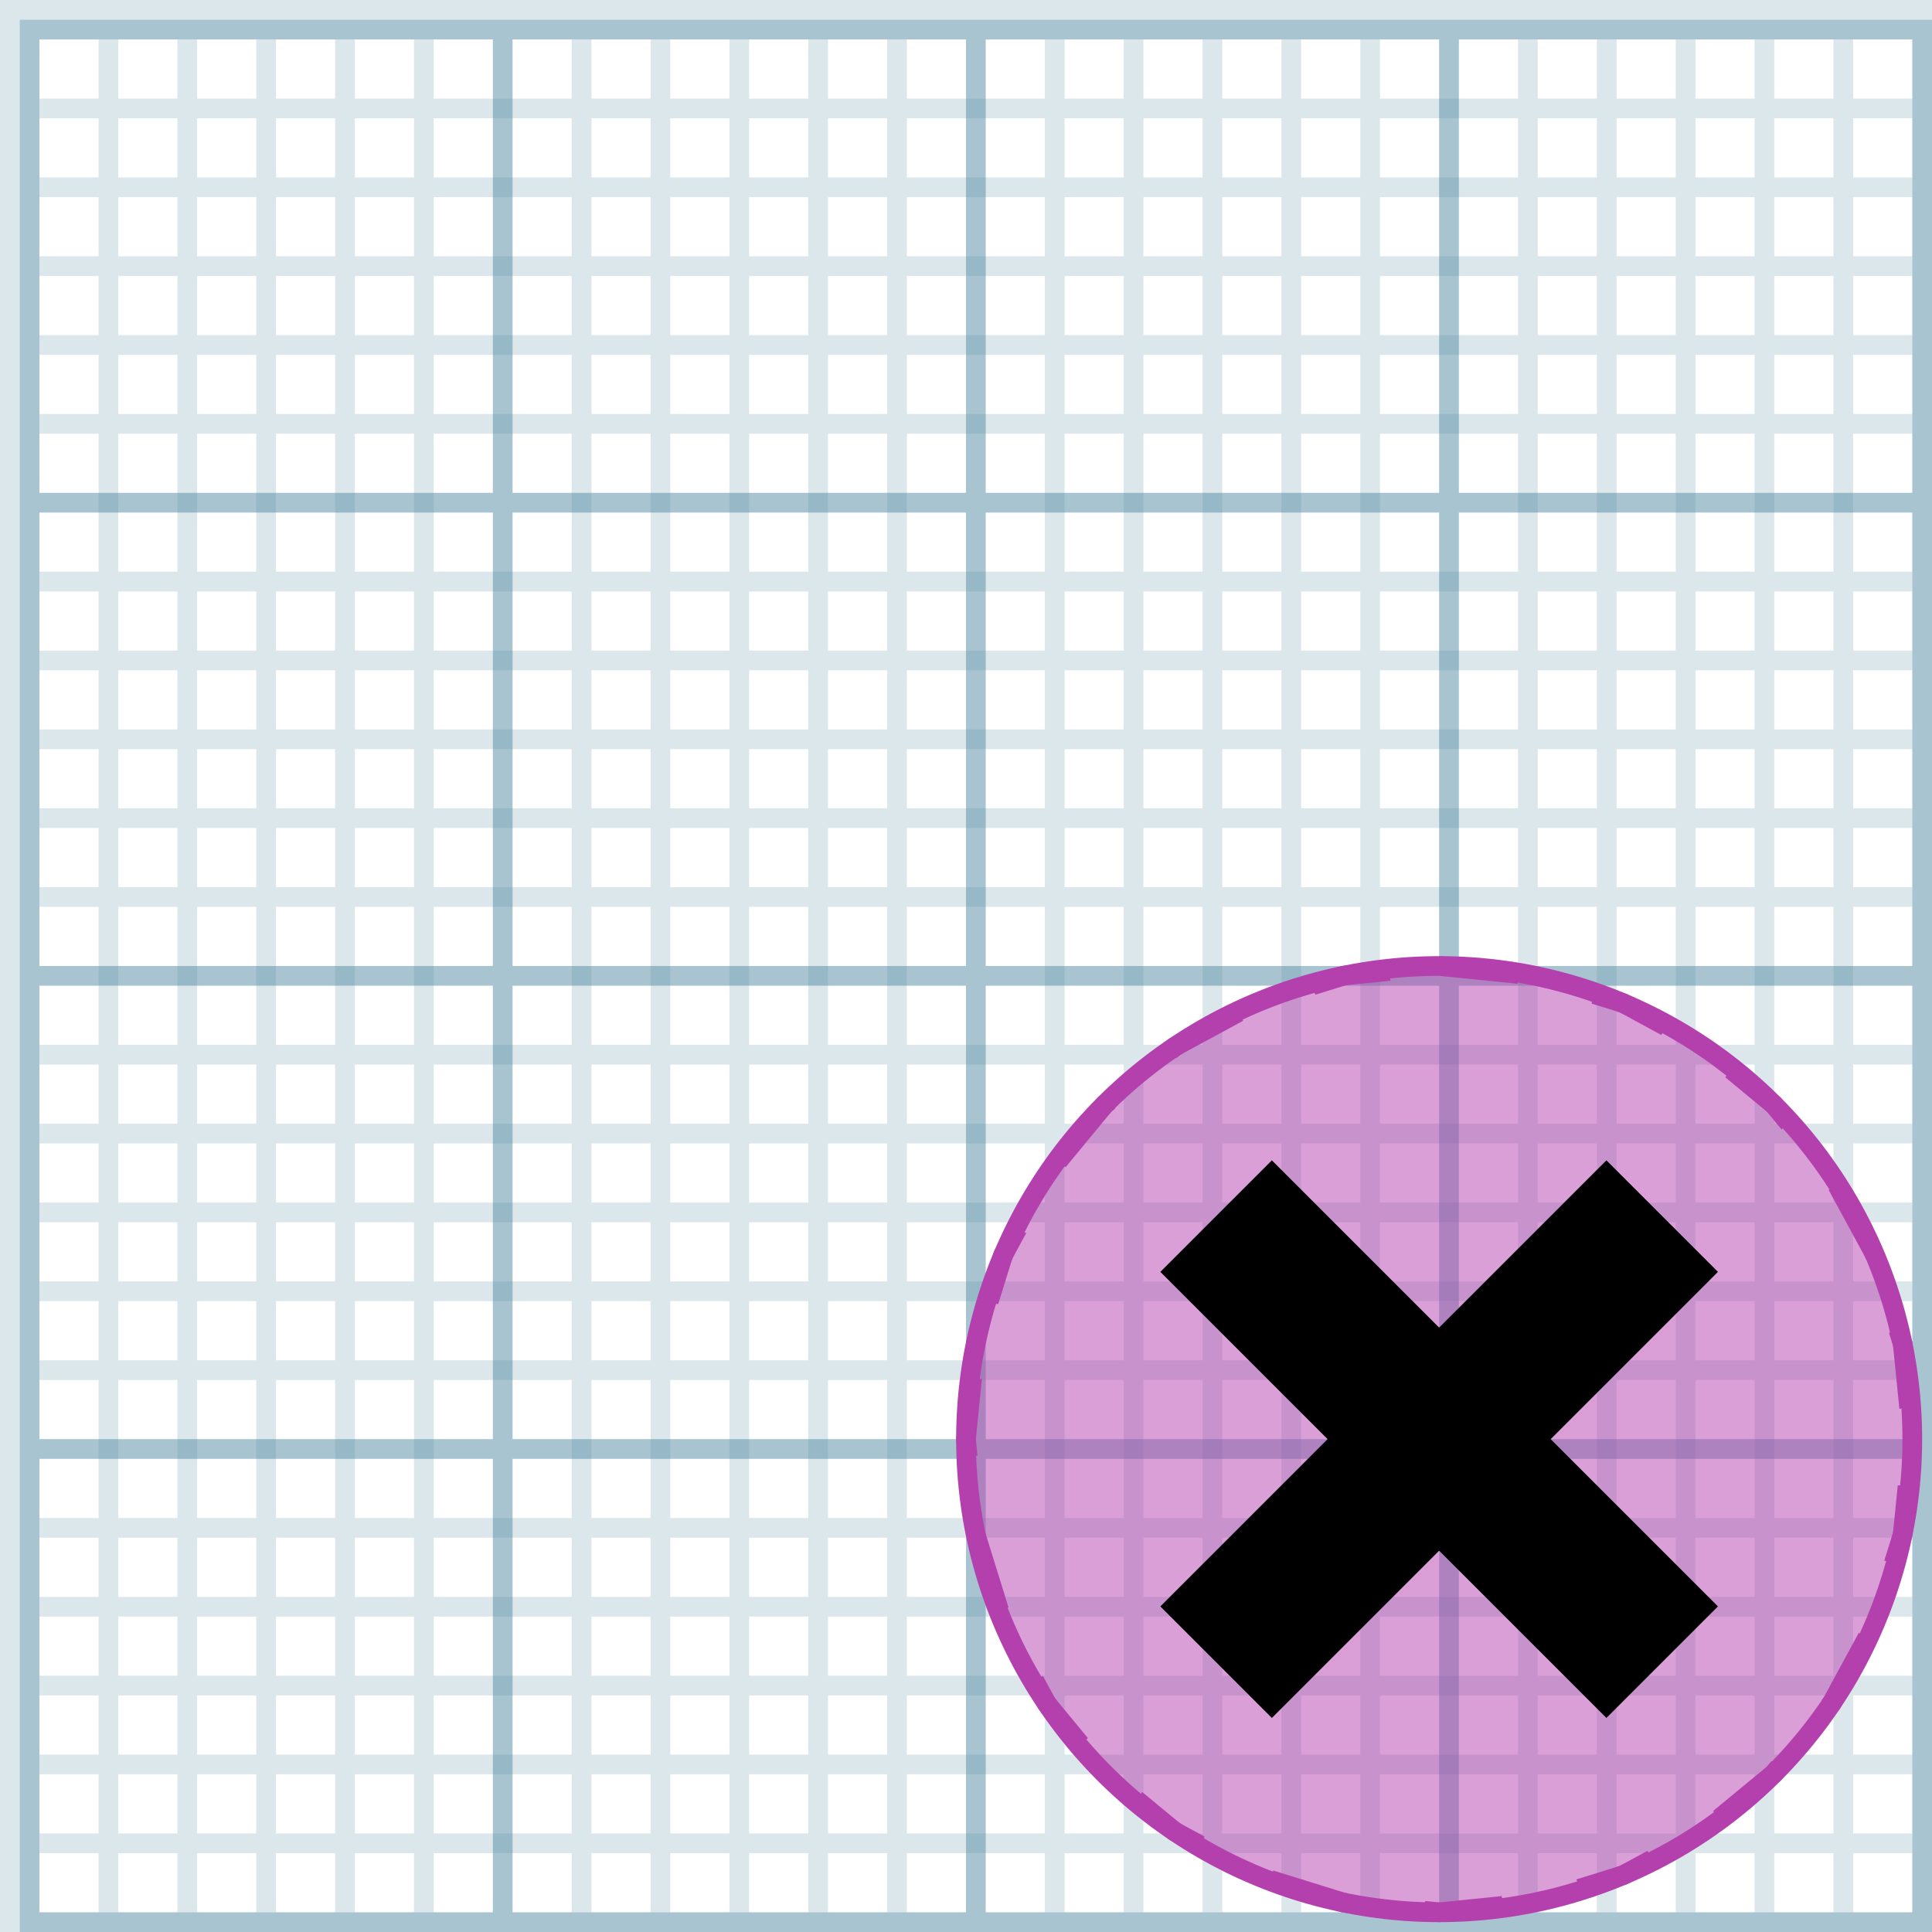 <svg xmlns="http://www.w3.org/2000/svg" xmlns:xlink="http://www.w3.org/1999/xlink" width="98" height="98" baseProfile="full" enable-background="new 0 0 98 98" version="1.1" viewBox="0 0 98 98" xml:space="preserve"><path fill="#5389A4" fill-opacity=".502" stroke-linejoin="miter" stroke-width=".2" d="M 1,1L 98,1L 98,98L 1,98L 1,1 Z M 2,2L 2,25L 25,25L 25,2L 2,2 Z M 97,25L 97,2L 74,2L 74,25L 97,25 Z M 50,2L 50,25L 73,25L 73,2L 50,2 Z M 26,2L 26,25L 49,25L 49,2L 26,2 Z M 2,97L 25,97L 25,74L 2,74L 2,97 Z M 97,97L 97,74L 74,74L 74,97L 97,97 Z M 50,74L 50,97L 73,97L 73,74L 50,74 Z M 26,74L 26,97L 49,97L 49,74L 26,74 Z M 97,50L 74,50L 74,73L 97,73L 97,50 Z M 50,50L 50,73L 73,73L 73,50L 50,50 Z M 26,50L 26,73L 49,73L 49,50L 26,50 Z M 2,50L 2,73L 25,73L 25,50L 2,50 Z M 97,26L 74,26L 74,49L 97,49L 97,26 Z M 50,26L 50,49L 73,49L 73,26L 50,26 Z M 26,26L 26,49L 49,49L 49,26L 26,26 Z M 2,26L 2,49L 25,49L 25,26L 2,26 Z"/><path fill="#5389A4" fill-opacity=".204" stroke-linejoin="miter" stroke-width=".2" d="M 2,5L 5,5L 5,2L 6,2L 6,5L 9,5L 9,2L 10,2L 10,5L 13,5L 13,2L 14,2L 14,5L 17,5L 17,2L 18,2L 18,5L 21,5L 21,2L 22,2L 22,5L 29,5L 29,2L 30,2L 30,5L 33,5L 33,2L 34,2L 34,5L 37,5L 37,2L 38,2L 38,5L 41,5L 41,2L 42,2L 42,5L 45,5L 45,2L 46,2L 46,5L 53,5L 53,2L 54,2L 54,5L 57,5L 57,2L 58,2L 58,5L 61,5L 61,2L 62,2L 62,5L 65,5L 65,2L 66,2L 66,5L 69,5L 69,2L 70,2L 70,5L 77,5L 77,2L 78,2L 78,5L 81,5L 81,2L 82,2L 82,5L 85,5L 85,2L 86,2L 86,5L 89,5L 89,2L 90,2L 90,5L 93,5L 93,2L 94,2L 94,5L 97,5L 97,6L 94,6L 94,9L 97,9L 97,10L 94,10L 94,13L 97,13L 97,14L 94,14L 94,17L 97,17L 97,18L 94,18L 94,21L 97,21L 97,22L 94,22L 94,29L 97,29L 97,30L 94,30L 94,33L 97,33L 97,34L 94,34L 94,37L 97,37L 97,38L 94,38L 94,41L 97,41L 97,42L 94,42L 94,45L 97,45L 97,46L 94,46L 94,53L 97,53L 97,54L 94,54L 94,57L 97,57L 97,58L 94,58L 94,61L 97,61L 97,62L 94,62L 94,65L 97,65L 97,66L 94,66L 94,69L 97,69L 97,70L 94,70L 94,77L 97,77L 97,78L 94,78L 94,81L 97,81L 97,82L 94,82L 94,85L 97,85L 97,86L 94,86L 94,89L 97,89L 97,90L 94,90L 94,93L 97,93L 97,94L 94,94L 94,97L 93,97L 93,94L 90,94L 90,97L 89,97L 89,94L 86,94L 86,97L 85,97L 85,94L 82,94L 82,97L 81,97L 81,94L 78,94L 78,97L 77,97L 77,94L 70,94L 70,97L 69,97L 69,94L 66,94L 66,97L 65,97L 65,94L 62,94L 62,97L 61,97L 61,94L 58,94L 58,97L 57,97L 57,94L 54,94L 54,97L 53,97L 53,94L 46,94L 46,97L 45,97L 45,94L 42,94L 42,97L 41,97L 41,94L 38,94L 38,97L 37,97L 37,94L 34,94L 34,97L 33,97L 33,94L 30,94L 30,97L 29,97L 29,94L 22,94L 22,97L 21,97L 21,94L 18,94L 18,97L 17,97L 17,94L 14,94L 14,97L 13,97L 13,94L 10,94L 10,97L 9,97L 9,94L 6,94L 6,97L 5,97L 5,94L 2,94L 2,93L 5,93L 5,90L 2,90L 2,89L 5,89L 5,86L 2,86L 2,85L 5,85L 5,82L 2,82L 2,81L 5,81L 5,78L 2,78L 2,77L 5,77L 5,70L 2,70L 2,69L 5,69L 5,66L 2,66L 2,65L 5,65L 5,62L 2,62L 2,61L 5,61L 5,58L 2,58L 2,57L 5,57L 5,54L 2,54L 2,53L 5,53L 5,46L 2,46L 2,45L 5,45L 5,42L 2,42L 2,41L 5,41L 5,38L 2,38L 2,37L 5,37L 5,34L 2,34L 2,33L 5,33L 5,30L 2,30L 2,29L 5,29L 5,22L 2,22L 2,21L 5,21L 5,18L 2,18L 2,17L 5,17L 5,14L 2,14L 2,13L 5,13L 5,10L 2,10L 2,9L 5,9L 5,6L 2,6L 2,5 Z M 90,6L 90,9L 93,9L 93,6L 90,6 Z M 90,10L 90,13L 93,13L 93,10L 90,10 Z M 90,14L 90,17L 93,17L 93,14L 90,14 Z M 90,18L 90,21L 93,21L 93,18L 90,18 Z M 90,22L 90,29L 93,29L 93,22L 90,22 Z M 90,30L 90,33L 93,33L 93,30L 90,30 Z M 90,34L 90,37L 93,37L 93,34L 90,34 Z M 90,38L 90,41L 93,41L 93,38L 90,38 Z M 90,42L 90,45L 93,45L 93,42L 90,42 Z M 90,46L 90,53L 93,53L 93,46L 90,46 Z M 90,54L 90,57L 93,57L 93,54L 90,54 Z M 90,58L 90,61L 93,61L 93,58L 90,58 Z M 90,62L 90,65L 93,65L 93,62L 90,62 Z M 90,66L 90,69L 93,69L 93,66L 90,66 Z M 90,70L 90,77L 93,77L 93,70L 90,70 Z M 90,78L 90,81L 93,81L 93,78L 90,78 Z M 90,82L 90,85L 93,85L 93,82L 90,82 Z M 90,86L 90,89L 93,89L 93,86L 90,86 Z M 90,90L 90,93L 93,93L 93,90L 90,90 Z M 86,6L 86,9L 89,9L 89,6L 86,6 Z M 86,10L 86,13L 89,13L 89,10L 86,10 Z M 86,14L 86,17L 89,17L 89,14L 86,14 Z M 86,18L 86,21L 89,21L 89,18L 86,18 Z M 86,22L 86,29L 89,29L 89,22L 86,22 Z M 86,30L 86,33L 89,33L 89,30L 86,30 Z M 86,34L 86,37L 89,37L 89,34L 86,34 Z M 86,38L 86,41L 89,41L 89,38L 86,38 Z M 86,42L 86,45L 89,45L 89,42L 86,42 Z M 86,46L 86,53L 89,53L 89,46L 86,46 Z M 86,54L 86,57L 89,57L 89,54L 86,54 Z M 86,58L 86,61L 89,61L 89,58L 86,58 Z M 86,62L 86,65L 89,65L 89,62L 86,62 Z M 86,66L 86,69L 89,69L 89,66L 86,66 Z M 86,70L 86,77L 89,77L 89,70L 86,70 Z M 86,78L 86,81L 89,81L 89,78L 86,78 Z M 86,82L 86,85L 89,85L 89,82L 86,82 Z M 86,86L 86,89L 89,89L 89,86L 86,86 Z M 86,90L 86,93L 89,93L 89,90L 86,90 Z M 82,6L 82,9L 85,9L 85,6L 82,6 Z M 82,10L 82,13L 85,13L 85,10L 82,10 Z M 82,14L 82,17L 85,17L 85,14L 82,14 Z M 82,18L 82,21L 85,21L 85,18L 82,18 Z M 82,22L 82,29L 85,29L 85,22L 82,22 Z M 82,30L 82,33L 85,33L 85,30L 82,30 Z M 82,34L 82,37L 85,37L 85,34L 82,34 Z M 82,38L 82,41L 85,41L 85,38L 82,38 Z M 82,42L 82,45L 85,45L 85,42L 82,42 Z M 82,46L 82,53L 85,53L 85,46L 82,46 Z M 82,54L 82,57L 85,57L 85,54L 82,54 Z M 82,58L 82,61L 85,61L 85,58L 82,58 Z M 82,62L 82,65L 85,65L 85,62L 82,62 Z M 82,66L 82,69L 85,69L 85,66L 82,66 Z M 82,70L 82,77L 85,77L 85,70L 82,70 Z M 82,78L 82,81L 85,81L 85,78L 82,78 Z M 82,82L 82,85L 85,85L 85,82L 82,82 Z M 82,86L 82,89L 85,89L 85,86L 82,86 Z M 82,90L 82,93L 85,93L 85,90L 82,90 Z M 78,6L 78,9L 81,9L 81,6L 78,6 Z M 78,10L 78,13L 81,13L 81,10L 78,10 Z M 78,14L 78,17L 81,17L 81,14L 78,14 Z M 78,18L 78,21L 81,21L 81,18L 78,18 Z M 78,22L 78,29L 81,29L 81,22L 78,22 Z M 78,30L 78,33L 81,33L 81,30L 78,30 Z M 78,34L 78,37L 81,37L 81,34L 78,34 Z M 78,38L 78,41L 81,41L 81,38L 78,38 Z M 78,42L 78,45L 81,45L 81,42L 78,42 Z M 78,46L 78,53L 81,53L 81,46L 78,46 Z M 78,54L 78,57L 81,57L 81,54L 78,54 Z M 78,58L 78,61L 81,61L 81,58L 78,58 Z M 78,62L 78,65L 81,65L 81,62L 78,62 Z M 78,66L 78,69L 81,69L 81,66L 78,66 Z M 78,70L 78,77L 81,77L 81,70L 78,70 Z M 78,78L 78,81L 81,81L 81,78L 78,78 Z M 78,82L 78,85L 81,85L 81,82L 78,82 Z M 78,86L 78,89L 81,89L 81,86L 78,86 Z M 78,90L 78,93L 81,93L 81,90L 78,90 Z M 70,6L 70,9L 77,9L 77,6L 70,6 Z M 70,10L 70,13L 77,13L 77,10L 70,10 Z M 70,14L 70,17L 77,17L 77,14L 70,14 Z M 70,18L 70,21L 77,21L 77,18L 70,18 Z M 70,22L 70,29L 77,29L 77,22L 70,22 Z M 70,30L 70,33L 77,33L 77,30L 70,30 Z M 70,34L 70,37L 77,37L 77,34L 70,34 Z M 70,38L 70,41L 77,41L 77,38L 70,38 Z M 70,42L 70,45L 77,45L 77,42L 70,42 Z M 70,46L 70,53L 77,53L 77,46L 70,46 Z M 70,54L 70,57L 77,57L 77,54L 70,54 Z M 70,58L 70,61L 77,61L 77,58L 70,58 Z M 70,62L 70,65L 77,65L 77,62L 70,62 Z M 70,66L 70,69L 77,69L 77,66L 70,66 Z M 70,70L 70,77L 77,77L 77,70L 70,70 Z M 70,78L 70,81L 77,81L 77,78L 70,78 Z M 70,82L 70,85L 77,85L 77,82L 70,82 Z M 70,86L 70,89L 77,89L 77,86L 70,86 Z M 70,90L 70,93L 77,93L 77,90L 70,90 Z M 66,6L 66,9L 69,9L 69,6L 66,6 Z M 66,10L 66,13L 69,13L 69,10L 66,10 Z M 66,14L 66,17L 69,17L 69,14L 66,14 Z M 66,18L 66,21L 69,21L 69,18L 66,18 Z M 66,22L 66,29L 69,29L 69,22L 66,22 Z M 66,30L 66,33L 69,33L 69,30L 66,30 Z M 66,34L 66,37L 69,37L 69,34L 66,34 Z M 66,38L 66,41L 69,41L 69,38L 66,38 Z M 66,42L 66,45L 69,45L 69,42L 66,42 Z M 66,46L 66,53L 69,53L 69,46L 66,46 Z M 66,54L 66,57L 69,57L 69,54L 66,54 Z M 66,58L 66,61L 69,61L 69,58L 66,58 Z M 66,62L 66,65L 69,65L 69,62L 66,62 Z M 66,66L 66,69L 69,69L 69,66L 66,66 Z M 66,70L 66,77L 69,77L 69,70L 66,70 Z M 66,78L 66,81L 69,81L 69,78L 66,78 Z M 66,82L 66,85L 69,85L 69,82L 66,82 Z M 66,86L 66,89L 69,89L 69,86L 66,86 Z M 66,90L 66,93L 69,93L 69,90L 66,90 Z M 62,6L 62,9L 65,9L 65,6L 62,6 Z M 62,10L 62,13L 65,13L 65,10L 62,10 Z M 62,14L 62,17L 65,17L 65,14L 62,14 Z M 62,18L 62,21L 65,21L 65,18L 62,18 Z M 62,22L 62,29L 65,29L 65,22L 62,22 Z M 62,30L 62,33L 65,33L 65,30L 62,30 Z M 62,34L 62,37L 65,37L 65,34L 62,34 Z M 62,38L 62,41L 65,41L 65,38L 62,38 Z M 62,42L 62,45L 65,45L 65,42L 62,42 Z M 62,46L 62,53L 65,53L 65,46L 62,46 Z M 62,54L 62,57L 65,57L 65,54L 62,54 Z M 62,58L 62,61L 65,61L 65,58L 62,58 Z M 62,62L 62,65L 65,65L 65,62L 62,62 Z M 62,66L 62,69L 65,69L 65,66L 62,66 Z M 62,70L 62,77L 65,77L 65,70L 62,70 Z M 62,78L 62,81L 65,81L 65,78L 62,78 Z M 62,82L 62,85L 65,85L 65,82L 62,82 Z M 62,86L 62,89L 65,89L 65,86L 62,86 Z M 62,90L 62,93L 65,93L 65,90L 62,90 Z M 58,6L 58,9L 61,9L 61,6L 58,6 Z M 58,10L 58,13L 61,13L 61,10L 58,10 Z M 58,14L 58,17L 61,17L 61,14L 58,14 Z M 58,18L 58,21L 61,21L 61,18L 58,18 Z M 58,22L 58,29L 61,29L 61,22L 58,22 Z M 58,30L 58,33L 61,33L 61,30L 58,30 Z M 58,34L 58,37L 61,37L 61,34L 58,34 Z M 58,38L 58,41L 61,41L 61,38L 58,38 Z M 58,42L 58,45L 61,45L 61,42L 58,42 Z M 58,46L 58,53L 61,53L 61,46L 58,46 Z M 58,54L 58,57L 61,57L 61,54L 58,54 Z M 58,58L 58,61L 61,61L 61,58L 58,58 Z M 58,62L 58,65L 61,65L 61,62L 58,62 Z M 58,66L 58,69L 61,69L 61,66L 58,66 Z M 58,70L 58,77L 61,77L 61,70L 58,70 Z M 58,78L 58,81L 61,81L 61,78L 58,78 Z M 58,82L 58,85L 61,85L 61,82L 58,82 Z M 58,86L 58,89L 61,89L 61,86L 58,86 Z M 58,90L 58,93L 61,93L 61,90L 58,90 Z M 54,6L 54,9L 57,9L 57,6L 54,6 Z M 54,10L 54,13L 57,13L 57,10L 54,10 Z M 54,14L 54,17L 57,17L 57,14L 54,14 Z M 54,18L 54,21L 57,21L 57,18L 54,18 Z M 54,22L 54,29L 57,29L 57,22L 54,22 Z M 54,30L 54,33L 57,33L 57,30L 54,30 Z M 54,34L 54,37L 57,37L 57,34L 54,34 Z M 54,38L 54,41L 57,41L 57,38L 54,38 Z M 54,42L 54,45L 57,45L 57,42L 54,42 Z M 54,46L 54,53L 57,53L 57,46L 54,46 Z M 54,54L 54,57L 57,57L 57,54L 54,54 Z M 54,58L 54,61L 57,61L 57,58L 54,58 Z M 54,62L 54,65L 57,65L 57,62L 54,62 Z M 54,66L 54,69L 57,69L 57,66L 54,66 Z M 54,70L 54,77L 57,77L 57,70L 54,70 Z M 54,78L 54,81L 57,81L 57,78L 54,78 Z M 54,82L 54,85L 57,85L 57,82L 54,82 Z M 54,86L 54,89L 57,89L 57,86L 54,86 Z M 54,90L 54,93L 57,93L 57,90L 54,90 Z M 46,6L 46,9L 53,9L 53,6L 46,6 Z M 46,10L 46,13L 53,13L 53,10L 46,10 Z M 46,14L 46,17L 53,17L 53,14L 46,14 Z M 46,18L 46,21L 53,21L 53,18L 46,18 Z M 46,22L 46,29L 53,29L 53,22L 46,22 Z M 46,30L 46,33L 53,33L 53,30L 46,30 Z M 46,34L 46,37L 53,37L 53,34L 46,34 Z M 46,38L 46,41L 53,41L 53,38L 46,38 Z M 46,42L 46,45L 53,45L 53,42L 46,42 Z M 46,46L 46,53L 53,53L 53,46L 46,46 Z M 46,54L 46,57L 53,57L 53,54L 46,54 Z M 46,58L 46,61L 53,61L 53,58L 46,58 Z M 46,62L 46,65L 53,65L 53,62L 46,62 Z M 46,66L 46,69L 53,69L 53,66L 46,66 Z M 46,70L 46,77L 53,77L 53,70L 46,70 Z M 46,78L 46,81L 53,81L 53,78L 46,78 Z M 46,82L 46,85L 53,85L 53,82L 46,82 Z M 46,86L 46,89L 53,89L 53,86L 46,86 Z M 46,90L 46,93L 53,93L 53,90L 46,90 Z M 42,6L 42,9L 45,9L 45,6L 42,6 Z M 42,10L 42,13L 45,13L 45,10L 42,10 Z M 42,14L 42,17L 45,17L 45,14L 42,14 Z M 42,18L 42,21L 45,21L 45,18L 42,18 Z M 42,22L 42,29L 45,29L 45,22L 42,22 Z M 42,30L 42,33L 45,33L 45,30L 42,30 Z M 42,34L 42,37L 45,37L 45,34L 42,34 Z M 42,38L 42,41L 45,41L 45,38L 42,38 Z M 42,42L 42,45L 45,45L 45,42L 42,42 Z M 42,46L 42,53L 45,53L 45,46L 42,46 Z M 42,54L 42,57L 45,57L 45,54L 42,54 Z M 42,58L 42,61L 45,61L 45,58L 42,58 Z M 42,62L 42,65L 45,65L 45,62L 42,62 Z M 42,66L 42,69L 45,69L 45,66L 42,66 Z M 42,70L 42,77L 45,77L 45,70L 42,70 Z M 42,78L 42,81L 45,81L 45,78L 42,78 Z M 42,82L 42,85L 45,85L 45,82L 42,82 Z M 42,86L 42,89L 45,89L 45,86L 42,86 Z M 42,90L 42,93L 45,93L 45,90L 42,90 Z M 38,6L 38,9L 41,9L 41,6L 38,6 Z M 38,10L 38,13L 41,13L 41,10L 38,10 Z M 38,14L 38,17L 41,17L 41,14L 38,14 Z M 38,18L 38,21L 41,21L 41,18L 38,18 Z M 38,22L 38,29L 41,29L 41,22L 38,22 Z M 38,30L 38,33L 41,33L 41,30L 38,30 Z M 38,34L 38,37L 41,37L 41,34L 38,34 Z M 38,38L 38,41L 41,41L 41,38L 38,38 Z M 38,42L 38,45L 41,45L 41,42L 38,42 Z M 38,46L 38,53L 41,53L 41,46L 38,46 Z M 38,54L 38,57L 41,57L 41,54L 38,54 Z M 38,58L 38,61L 41,61L 41,58L 38,58 Z M 38,62L 38,65L 41,65L 41,62L 38,62 Z M 38,66L 38,69L 41,69L 41,66L 38,66 Z M 38,70L 38,77L 41,77L 41,70L 38,70 Z M 38,78L 38,81L 41,81L 41,78L 38,78 Z M 38,82L 38,85L 41,85L 41,82L 38,82 Z M 38,86L 38,89L 41,89L 41,86L 38,86 Z M 38,90L 38,93L 41,93L 41,90L 38,90 Z M 34,6L 34,9L 37,9L 37,6L 34,6 Z M 34,10L 34,13L 37,13L 37,10L 34,10 Z M 34,14L 34,17L 37,17L 37,14L 34,14 Z M 34,18L 34,21L 37,21L 37,18L 34,18 Z M 34,22L 34,29L 37,29L 37,22L 34,22 Z M 34,30L 34,33L 37,33L 37,30L 34,30 Z M 34,34L 34,37L 37,37L 37,34L 34,34 Z M 34,38L 34,41L 37,41L 37,38L 34,38 Z M 34,42L 34,45L 37,45L 37,42L 34,42 Z M 34,46L 34,53L 37,53L 37,46L 34,46 Z M 34,54L 34,57L 37,57L 37,54L 34,54 Z M 34,58L 34,61L 37,61L 37,58L 34,58 Z M 34,62L 34,65L 37,65L 37,62L 34,62 Z M 34,66L 34,69L 37,69L 37,66L 34,66 Z M 34,70L 34,77L 37,77L 37,70L 34,70 Z M 34,78L 34,81L 37,81L 37,78L 34,78 Z M 34,82L 34,85L 37,85L 37,82L 34,82 Z M 34,86L 34,89L 37,89L 37,86L 34,86 Z M 34,90L 34,93L 37,93L 37,90L 34,90 Z M 30,6L 30,9L 33,9L 33,6L 30,6 Z M 30,10L 30,13L 33,13L 33,10L 30,10 Z M 30,14L 30,17L 33,17L 33,14L 30,14 Z M 30,18L 30,21L 33,21L 33,18L 30,18 Z M 30,22L 30,29L 33,29L 33,22L 30,22 Z M 30,30L 30,33L 33,33L 33,30L 30,30 Z M 30,34L 30,37L 33,37L 33,34L 30,34 Z M 30,38L 30,41L 33,41L 33,38L 30,38 Z M 30,42L 30,45L 33,45L 33,42L 30,42 Z M 30,46L 30,53L 33,53L 33,46L 30,46 Z M 30,54L 30,57L 33,57L 33,54L 30,54 Z M 30,58L 30,61L 33,61L 33,58L 30,58 Z M 30,62L 30,65L 33,65L 33,62L 30,62 Z M 30,66L 30,69L 33,69L 33,66L 30,66 Z M 30,70L 30,77L 33,77L 33,70L 30,70 Z M 30,78L 30,81L 33,81L 33,78L 30,78 Z M 30,82L 30,85L 33,85L 33,82L 30,82 Z M 30,86L 30,89L 33,89L 33,86L 30,86 Z M 30,90L 30,93L 33,93L 33,90L 30,90 Z M 22,6L 22,9L 29,9L 29,6L 22,6 Z M 22,10L 22,13L 29,13L 29,10L 22,10 Z M 22,14L 22,17L 29,17L 29,14L 22,14 Z M 22,18L 22,21L 29,21L 29,18L 22,18 Z M 22,22L 22,29L 29,29L 29,22L 22,22 Z M 22,30L 22,33L 29,33L 29,30L 22,30 Z M 22,34L 22,37L 29,37L 29,34L 22,34 Z M 22,38L 22,41L 29,41L 29,38L 22,38 Z M 22,42L 22,45L 29,45L 29,42L 22,42 Z M 22,46L 22,53L 29,53L 29,46L 22,46 Z M 22,54L 22,57L 29,57L 29,54L 22,54 Z M 22,58L 22,61L 29,61L 29,58L 22,58 Z M 22,62L 22,65L 29,65L 29,62L 22,62 Z M 22,66L 22,69L 29,69L 29,66L 22,66 Z M 22,70L 22,77L 29,77L 29,70L 22,70 Z M 22,78L 22,81L 29,81L 29,78L 22,78 Z M 22,82L 22,85L 29,85L 29,82L 22,82 Z M 22,86L 22,89L 29,89L 29,86L 22,86 Z M 22,90L 22,93L 29,93L 29,90L 22,90 Z M 18,6L 18,9L 21,9L 21,6L 18,6 Z M 18,10L 18,13L 21,13L 21,10L 18,10 Z M 18,14L 18,17L 21,17L 21,14L 18,14 Z M 18,18L 18,21L 21,21L 21,18L 18,18 Z M 18,22L 18,29L 21,29L 21,22L 18,22 Z M 18,30L 18,33L 21,33L 21,30L 18,30 Z M 18,34L 18,37L 21,37L 21,34L 18,34 Z M 18,38L 18,41L 21,41L 21,38L 18,38 Z M 18,42L 18,45L 21,45L 21,42L 18,42 Z M 18,46L 18,53L 21,53L 21,46L 18,46 Z M 18,54L 18,57L 21,57L 21,54L 18,54 Z M 18,58L 18,61L 21,61L 21,58L 18,58 Z M 18,62L 18,65L 21,65L 21,62L 18,62 Z M 18,66L 18,69L 21,69L 21,66L 18,66 Z M 18,70L 18,77L 21,77L 21,70L 18,70 Z M 18,78L 18,81L 21,81L 21,78L 18,78 Z M 18,82L 18,85L 21,85L 21,82L 18,82 Z M 18,86L 18,89L 21,89L 21,86L 18,86 Z M 18,90L 18,93L 21,93L 21,90L 18,90 Z M 14,6L 14,9L 17,9L 17,6L 14,6 Z M 14,10L 14,13L 17,13L 17,10L 14,10 Z M 14,14L 14,17L 17,17L 17,14L 14,14 Z M 14,18L 14,21L 17,21L 17,18L 14,18 Z M 14,22L 14,29L 17,29L 17,22L 14,22 Z M 14,30L 14,33L 17,33L 17,30L 14,30 Z M 14,34L 14,37L 17,37L 17,34L 14,34 Z M 14,38L 14,41L 17,41L 17,38L 14,38 Z M 14,42L 14,45L 17,45L 17,42L 14,42 Z M 14,46L 14,53L 17,53L 17,46L 14,46 Z M 14,54L 14,57L 17,57L 17,54L 14,54 Z M 14,58L 14,61L 17,61L 17,58L 14,58 Z M 14,62L 14,65L 17,65L 17,62L 14,62 Z M 14,66L 14,69L 17,69L 17,66L 14,66 Z M 14,70L 14,77L 17,77L 17,70L 14,70 Z M 14,78L 14,81L 17,81L 17,78L 14,78 Z M 14,82L 14,85L 17,85L 17,82L 14,82 Z M 14,86L 14,89L 17,89L 17,86L 14,86 Z M 14,90L 14,93L 17,93L 17,90L 14,90 Z M 10,6L 10,9L 13,9L 13,6L 10,6 Z M 10,10L 10,13L 13,13L 13,10L 10,10 Z M 10,14L 10,17L 13,17L 13,14L 10,14 Z M 10,18L 10,21L 13,21L 13,18L 10,18 Z M 10,22L 10,29L 13,29L 13,22L 10,22 Z M 10,30L 10,33L 13,33L 13,30L 10,30 Z M 10,34L 10,37L 13,37L 13,34L 10,34 Z M 10,38L 10,41L 13,41L 13,38L 10,38 Z M 10,42L 10,45L 13,45L 13,42L 10,42 Z M 10,46L 10,53L 13,53L 13,46L 10,46 Z M 10,54L 10,57L 13,57L 13,54L 10,54 Z M 10,58L 10,61L 13,61L 13,58L 10,58 Z M 10,62L 10,65L 13,65L 13,62L 10,62 Z M 10,66L 10,69L 13,69L 13,66L 10,66 Z M 10,70L 10,77L 13,77L 13,70L 10,70 Z M 10,78L 10,81L 13,81L 13,78L 10,78 Z M 10,82L 10,85L 13,85L 13,82L 10,82 Z M 10,86L 10,89L 13,89L 13,86L 10,86 Z M 10,90L 10,93L 13,93L 13,90L 10,90 Z M 6,6L 6,9L 9,9L 9,6L 6,6 Z M 6,10L 6,13L 9,13L 9,10L 6,10 Z M 6,14L 6,17L 9,17L 9,14L 6,14 Z M 6,18L 6,21L 9,21L 9,18L 6,18 Z M 6,22L 6,29L 9,29L 9,22L 6,22 Z M 6,30L 6,33L 9,33L 9,30L 6,30 Z M 6,34L 6,37L 9,37L 9,34L 6,34 Z M 6,38L 6,41L 9,41L 9,38L 6,38 Z M 6,42L 6,45L 9,45L 9,42L 6,42 Z M 6,46L 6,53L 9,53L 9,46L 6,46 Z M 6,54L 6,57L 9,57L 9,54L 6,54 Z M 6,58L 6,61L 9,61L 9,58L 6,58 Z M 6,62L 6,65L 9,65L 9,62L 6,62 Z M 6,66L 6,69L 9,69L 9,66L 6,66 Z M 6,70L 6,77L 9,77L 9,70L 6,70 Z M 6,78L 6,81L 9,81L 9,78L 6,78 Z M 6,82L 6,85L 9,85L 9,82L 6,82 Z M 6,86L 6,89L 9,89L 9,86L 6,86 Z M 6,90L 6,93L 9,93L 9,90L 6,90 Z"/><path fill="#5389A4" fill-opacity=".204" stroke-linejoin="miter" stroke-width=".2" d="M 98,0L 98,1L 1,1L 1,98L 0,98L 0,0L 98,0 Z"/><ellipse cx="73" cy="73" fill="#B440AE" fill-opacity=".502" stroke="#B440AE" stroke-linejoin="miter" stroke-opacity="1" rx="24" ry="24"/><path fill="#B440AE" fill-opacity="1" stroke-linejoin="round" d="M 80.935,49.928L 82.537,50.425L 84.665,51.581L 84.275,52.502L 82.147,51.346L 80.734,50.908L 80.935,49.928 Z M 88.074,53.819L 90.324,55.676L 91.074,56.585L 90.367,57.292L 89.617,56.383L 87.514,54.648L 88.074,53.819 Z M 93.589,59.805L 95.497,63.321L 94.668,63.881L 92.76,60.365L 93.589,59.805 Z M 96.741,67.221L 97.002,68.063L 97.325,71.264L 96.345,71.465L 96.023,68.263L 95.82,67.611L 96.741,67.221 Z M 97.264,75.344L 97.002,77.937L 96.559,79.365L 95.579,79.164L 96.023,77.737L 96.264,75.344L 97.264,75.344 Z M 95.203,83.22L 93.316,86.698L 93.227,86.806L 92.398,86.246L 92.487,86.139L 94.282,82.831L 95.203,83.22 Z M 90.681,89.891L 90.324,90.324L 87.598,92.573L 86.891,91.866L 89.617,89.617L 89.853,89.332L 90.681,89.891 Z M 84.124,94.713L 82.537,95.575L 80.349,96.254L 79.959,95.333L 82.147,94.653L 83.564,93.884L 84.124,94.713 Z M 76.371,97.16L 73,97.5L 72.291,97.428L 72.291,96.428L 73,96.5L 76.171,96.18L 76.371,97.16 Z M 68.311,97.027L 68.063,97.002L 64.385,95.861L 64.585,94.881L 68.263,96.023L 68.311,96.027L 68.311,97.027 Z M 60.709,94.079L 59.301,93.316L 57.377,91.727L 57.936,90.899L 59.861,92.487L 61.099,93.158L 60.709,94.079 Z M 54.473,88.866L 52.684,86.698L 52.071,85.569L 52.9,85.009L 53.513,86.139L 55.18,88.159L 54.473,88.866 Z M 50.234,81.919L 49.048,78.098L 49.969,77.709L 51.155,81.529L 50.234,81.919 Z M 48.604,74.027L 48.5,73L 48.808,69.947L 49.808,69.947L 49.5,73L 49.583,73.826L 48.604,74.027 Z M 49.652,65.955L 50.425,63.463L 51.136,62.154L 52.057,62.543L 51.346,63.853L 50.632,66.155L 49.652,65.955 Z M 53.227,58.645L 55.676,55.676L 55.866,55.519L 56.573,56.226L 56.383,56.383L 54.055,59.204L 53.227,58.645 Z M 58.952,52.973L 59.301,52.684L 62.502,50.947L 63.062,51.776L 59.861,53.513L 59.659,53.68L 58.952,52.973 Z M 66.332,49.535L 68.063,48.998L 70.338,48.768L 70.538,49.748L 68.263,49.977L 66.721,50.456L 66.332,49.535 Z M 73,48.5L 76.98,48.901L 76.98,49.901L 73,49.5L 73,48.5 Z"/><path fill="#000" fill-opacity="1" stroke-linejoin="miter" stroke-width=".2" d="M 58.858,64.515L 67.343,73L 58.858,81.485L 64.515,87.142L 73,78.657L 81.485,87.142L 87.142,81.485L 78.657,73L 87.142,64.515L 81.485,58.858L 73,67.343L 64.515,58.858L 58.858,64.515 Z"/></svg>